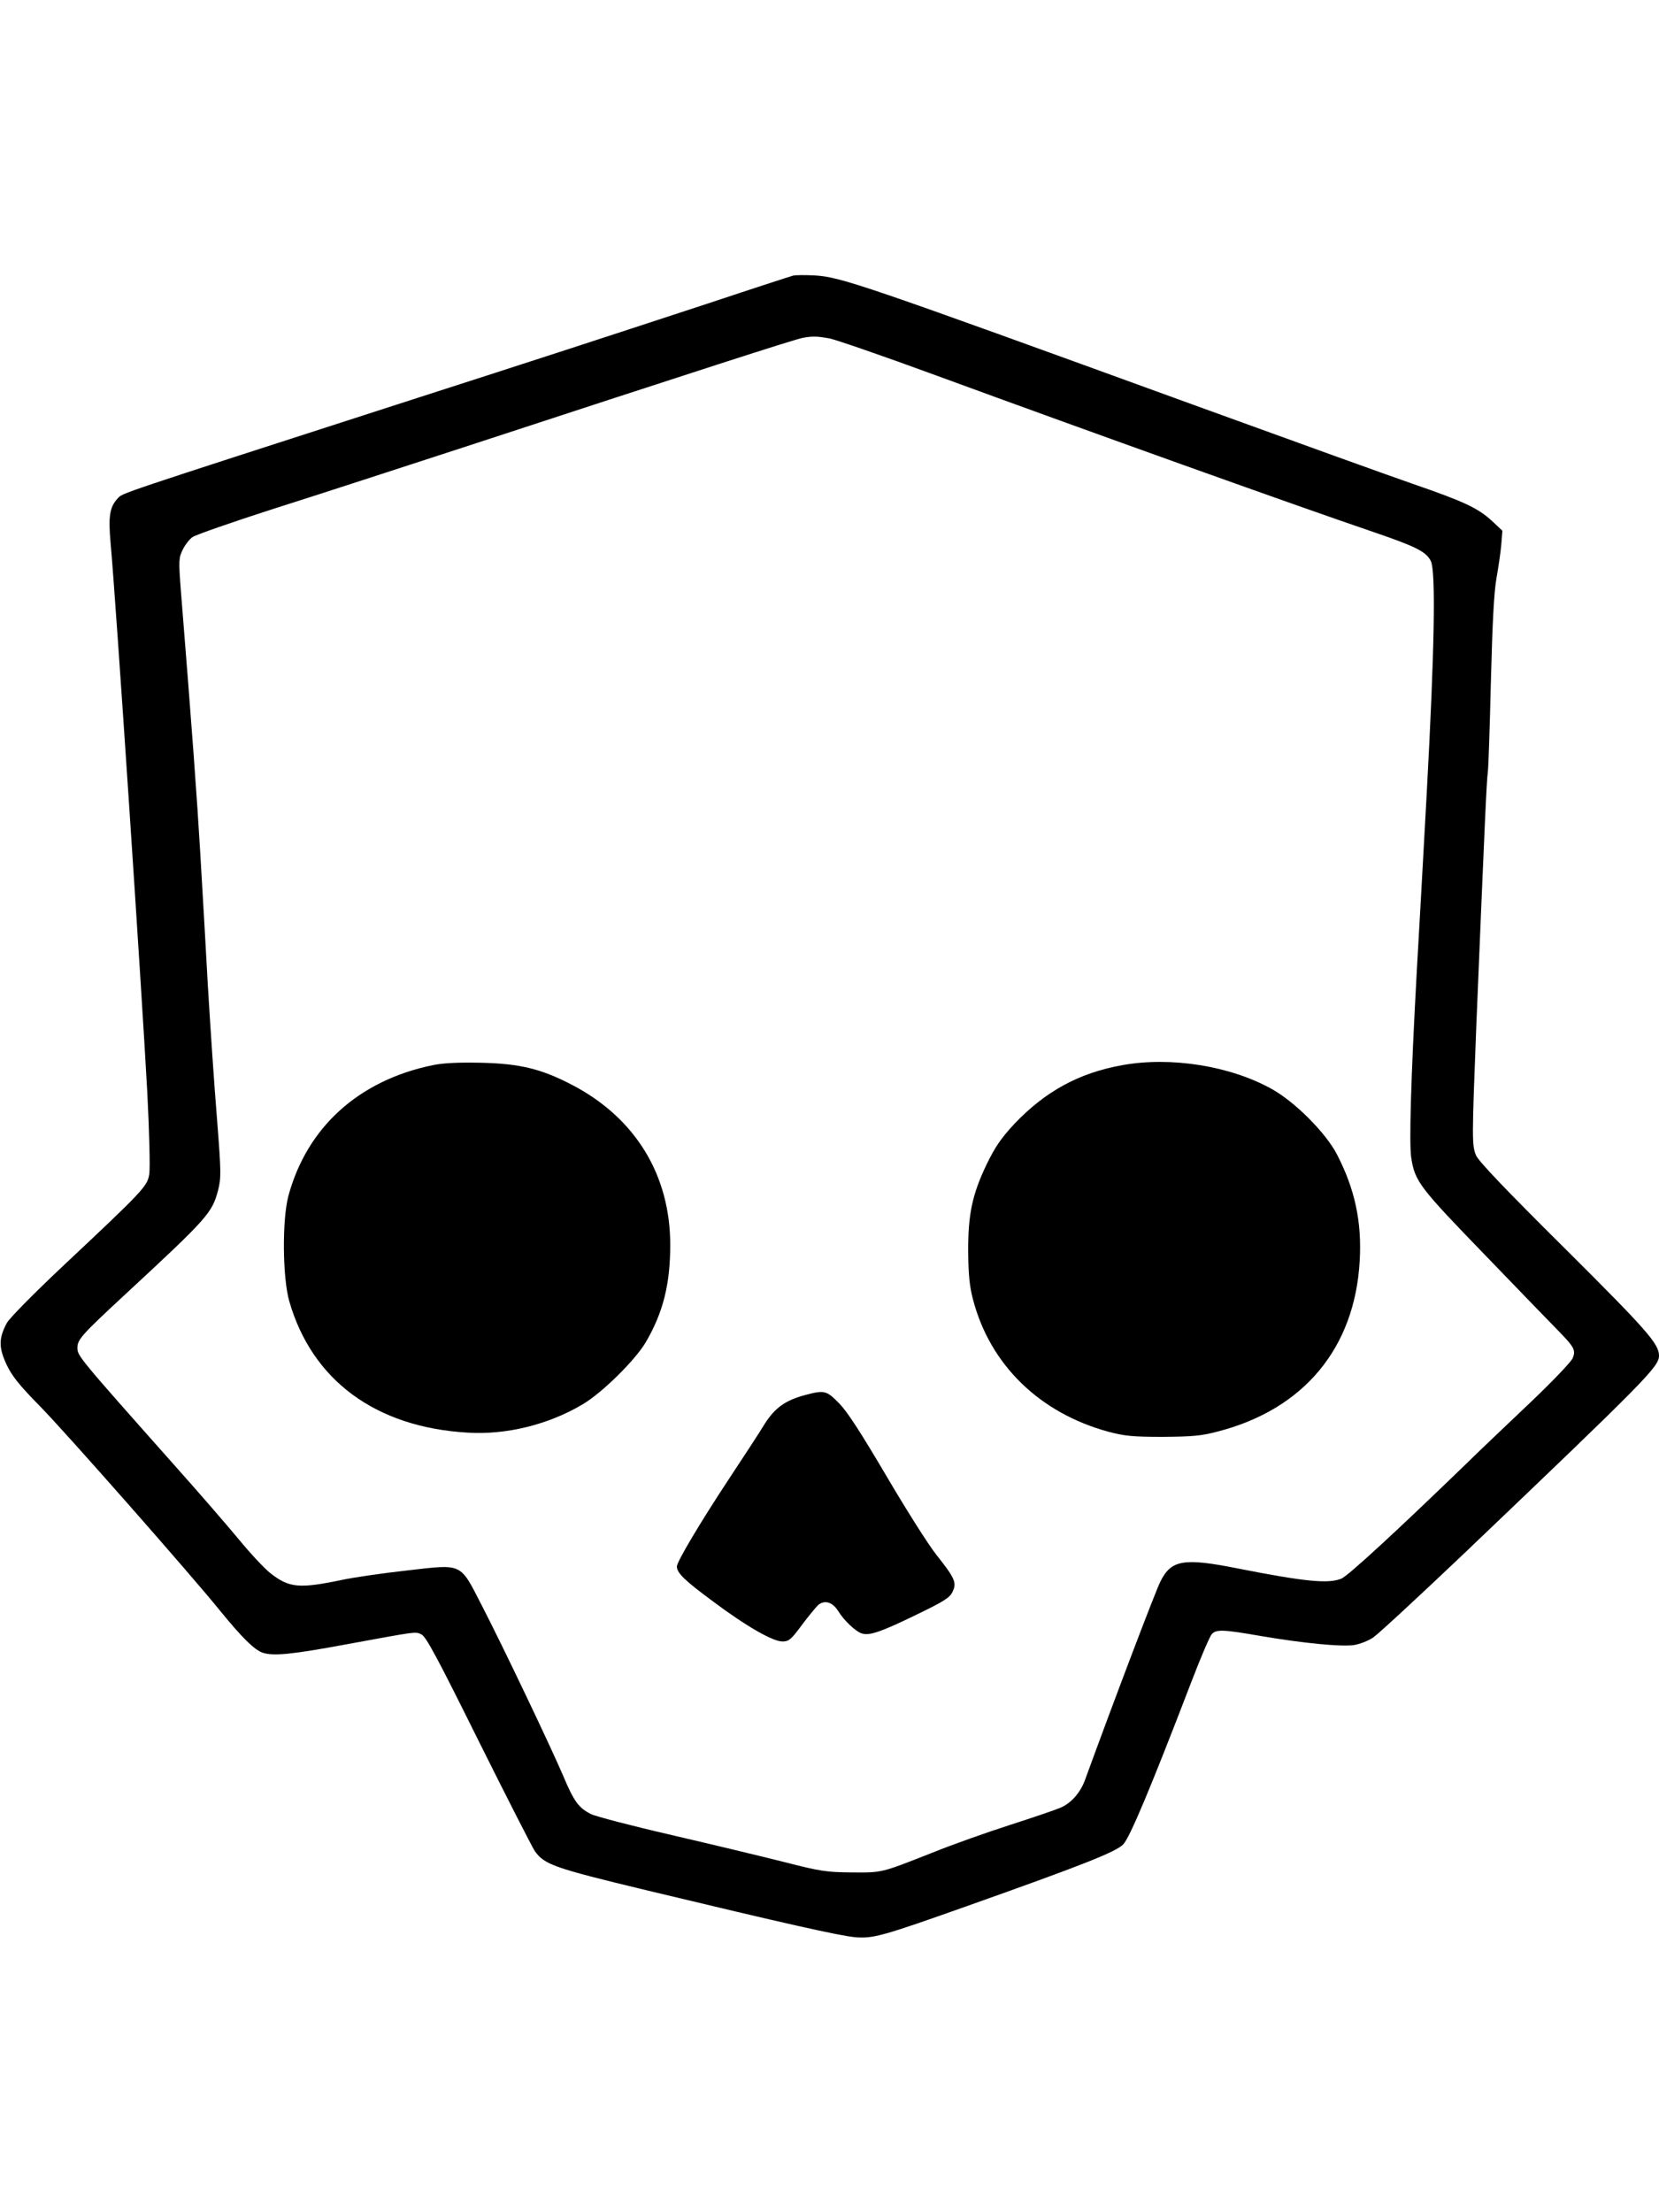 <?xml version="1.0" standalone="no"?>
<!DOCTYPE svg PUBLIC "-//W3C//DTD SVG 20010904//EN"
 "http://www.w3.org/TR/2001/REC-SVG-20010904/DTD/svg10.dtd">
<svg version="1.0" xmlns="http://www.w3.org/2000/svg"
 width="750pt" height="1000pt" viewBox="0 0 750 1000"
 preserveAspectRatio="xMidYMid meet">

<g transform="translate(0,1000) scale(0.1,-0.1)"
fill="current" stroke="none">
<path d="M3585 8754 c-11 -3 -184 -59 -385 -126 -537 -176 -689 -226 -1410
-458 -1270 -410 -1235 -398 -1258 -423 -36 -39 -43 -80 -32 -202 24 -262 142
-2039 166 -2486 9 -174 13 -338 9 -365 -8 -56 -24 -73 -398 -424 -127 -120
-237 -231 -247 -252 -36 -68 -36 -109 -1 -185 25 -53 56 -92 150 -188 112
-113 685 -764 815 -925 101 -124 156 -178 194 -191 48 -16 135 -7 372 37 333
61 316 59 345 46 21 -10 70 -101 258 -480 128 -257 243 -482 255 -500 44 -61
87 -76 502 -176 629 -151 877 -207 948 -213 80 -6 118 4 504 141 530 188 673
245 706 279 30 32 122 250 307 732 42 110 84 208 93 218 20 22 49 22 220 -8
194 -33 367 -50 424 -41 25 4 64 19 86 34 22 15 206 185 409 378 828 790 883
846 883 896 0 53 -54 115 -426 485 -265 263 -389 393 -401 420 -19 46 -19 71
1 583 38 921 47 1117 52 1148 3 19 9 203 14 410 7 272 14 402 25 467 9 50 19
118 22 153 l5 63 -48 45 c-62 57 -126 87 -349 164 -99 34 -551 197 -1005 362
-1501 546 -1589 576 -1708 583 -42 2 -86 2 -97 -1z m166 -284 c29 -6 244 -80
478 -166 715 -262 1608 -582 1986 -711 184 -63 231 -86 253 -128 24 -45 17
-406 -18 -1050 -16 -291 -36 -654 -45 -805 -27 -491 -35 -781 -25 -844 17
-108 37 -133 345 -451 159 -165 307 -318 329 -340 63 -65 70 -80 56 -114 -6
-16 -93 -107 -193 -202 -100 -95 -234 -222 -297 -284 -305 -295 -526 -499
-556 -511 -58 -24 -164 -14 -468 46 -246 49 -301 39 -350 -59 -20 -38 -206
-527 -342 -900 -21 -56 -64 -104 -111 -123 -21 -9 -123 -44 -226 -77 -103 -33
-261 -89 -350 -125 -236 -93 -227 -91 -367 -90 -114 1 -141 5 -305 47 -99 25
-328 80 -509 122 -182 42 -346 85 -365 95 -55 28 -76 56 -126 175 -57 133
-269 578 -368 770 -99 192 -83 185 -336 156 -108 -12 -241 -31 -296 -43 -193
-40 -238 -36 -323 31 -27 21 -91 90 -142 152 -52 63 -182 213 -290 334 -437
492 -440 496 -440 533 0 37 21 60 213 238 377 349 396 371 423 474 14 56 14
80 -5 323 -12 144 -30 413 -41 597 -10 184 -26 459 -35 610 -14 238 -36 542
-87 1176 -11 142 -10 152 8 189 10 21 30 47 44 57 14 10 180 68 370 129 190
60 579 187 865 280 1038 340 1490 486 1525 492 44 8 66 7 121 -3z"/>
<path d="M1956 5185 c-335 -69 -568 -281 -652 -590 -29 -108 -27 -371 4 -478
103 -357 391 -569 806 -593 174 -11 366 36 520 128 86 50 237 199 285 280 79
135 111 263 111 441 0 315 -157 572 -440 721 -141 74 -238 98 -415 102 -103 2
-172 -1 -219 -11z"/>
<path d="M5073 5185 c-196 -35 -348 -119 -487 -265 -61 -66 -87 -104 -126
-184 -65 -136 -84 -226 -83 -396 1 -102 6 -155 22 -215 77 -294 300 -512 612
-597 72 -19 108 -23 244 -23 134 1 175 4 250 24 389 100 620 377 642 772 10
177 -22 324 -103 481 -51 98 -190 237 -294 295 -188 105 -457 148 -677 108z"/>
<path d="M3640 3694 c-90 -24 -137 -58 -184 -132 -22 -37 -95 -148 -161 -248
-132 -200 -235 -374 -235 -395 0 -29 35 -63 158 -154 153 -115 275 -185 319
-185 29 0 39 8 87 73 29 39 63 80 74 91 29 25 65 15 91 -26 26 -43 80 -94 108
-102 34 -11 90 9 248 86 122 59 149 76 161 102 20 41 12 61 -73 168 -38 48
-140 210 -228 360 -114 193 -175 288 -212 325 -57 58 -66 60 -153 37z"/>
</g>
</svg>
